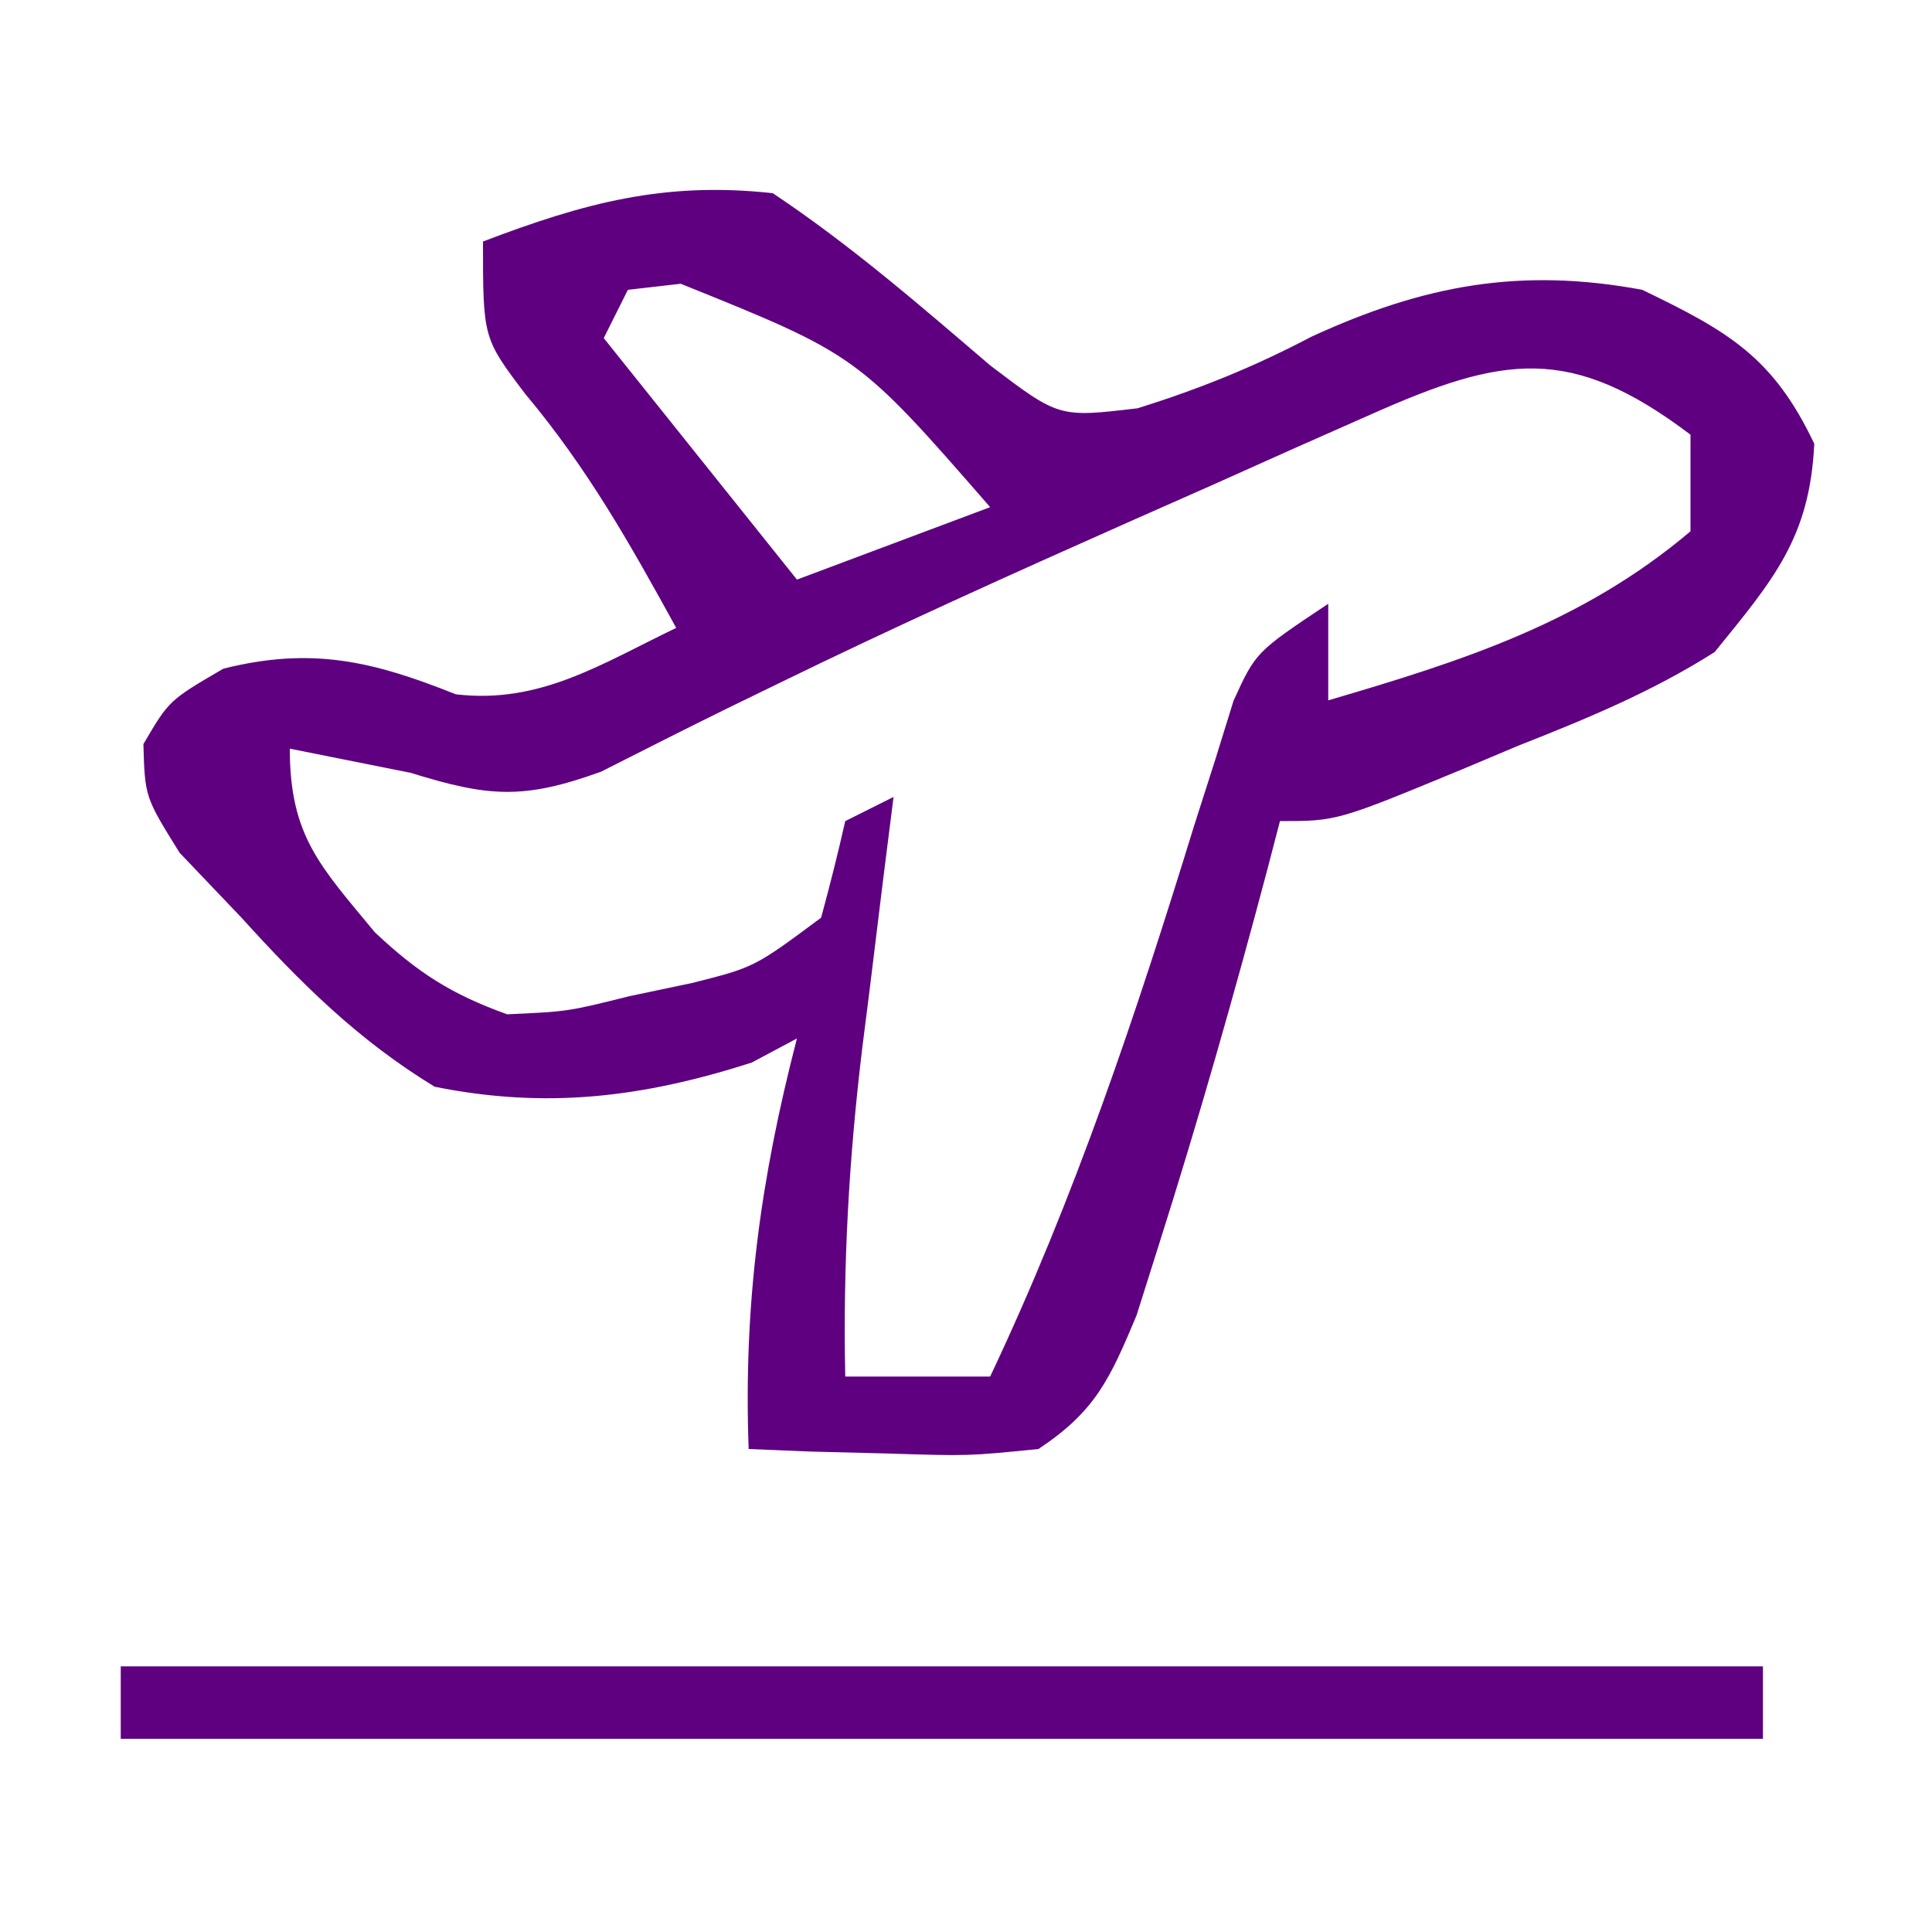 <?xml version="1.0" encoding="UTF-8"?>
<svg version="1.1" xmlns="http://www.w3.org/2000/svg" width="80" height="80">
<path d="M0 0 C3.23 2.157 6.051 4.606 9 7.129 C11.85 9.292 11.85 9.292 15.105 8.906 C17.688 8.098 19.923 7.193 22.312 5.938 C26.948 3.807 30.948 3.062 36 4 C39.565 5.719 41.423 6.783 43.125 10.375 C42.94 14.264 41.443 15.992 39 19 C36.42 20.638 33.713 21.758 30.875 22.875 C30.147 23.182 29.418 23.489 28.668 23.805 C23.366 26 23.366 26 21 26 C20.83 26.655 20.66 27.31 20.484 27.984 C19.102 33.192 17.629 38.364 16 43.5 C15.691 44.48 15.381 45.459 15.062 46.469 C13.961 49.092 13.367 50.431 11 52 C8.082 52.293 8.082 52.293 4.812 52.188 C3.726 52.16 2.639 52.133 1.52 52.105 C0.272 52.053 0.272 52.053 -1 52 C-1.218 45.998 -0.506 40.808 1 35 C0.072 35.495 0.072 35.495 -0.875 36 C-5.362 37.436 -9.348 37.935 -14 37 C-17.155 35.08 -19.53 32.726 -22 30 C-22.846 29.113 -23.691 28.226 -24.562 27.312 C-26 25 -26 25 -26.062 22.812 C-25 21 -25 21 -22.75 19.688 C-19.098 18.775 -16.578 19.369 -13.125 20.75 C-9.642 21.16 -7.119 19.5 -4 18 C-5.926 14.492 -7.677 11.386 -10.25 8.312 C-12 6 -12 6 -12 2 C-7.803 0.401 -4.487 -0.493 0 0 Z M-6 4 C-6.33 4.66 -6.66 5.32 -7 6 C-4.36 9.3 -1.72 12.6 1 16 C3.64 15.01 6.28 14.02 9 13 C3.515 6.705 3.515 6.705 -3.812 3.75 C-4.534 3.833 -5.256 3.915 -6 4 Z M24.766 9.16 C23.723 9.621 22.681 10.082 21.606 10.558 C20.499 11.054 19.391 11.551 18.25 12.062 C17.124 12.56 15.999 13.058 14.839 13.571 C9.921 15.755 5.022 17.961 0.188 20.324 C-0.492 20.655 -1.172 20.985 -1.872 21.326 C-3.625 22.188 -5.367 23.07 -7.109 23.953 C-10.336 25.122 -11.772 24.999 -15 24 C-15.928 23.814 -16.856 23.629 -17.812 23.438 C-18.534 23.293 -19.256 23.149 -20 23 C-20 26.63 -18.733 27.87 -16.484 30.598 C-14.711 32.273 -13.304 33.173 -11 34 C-8.489 33.887 -8.489 33.887 -5.938 33.25 C-4.652 32.979 -4.652 32.979 -3.34 32.703 C-0.763 32.053 -0.763 32.053 2 30 C2.362 28.674 2.697 27.341 3 26 C3.66 25.67 4.32 25.34 5 25 C4.856 26.146 4.711 27.292 4.562 28.473 C4.375 30.003 4.187 31.533 4 33.062 C3.905 33.815 3.809 34.567 3.711 35.342 C3.154 39.934 2.902 44.374 3 49 C4.98 49 6.96 49 9 49 C12.506 41.592 15.035 34.024 17.443 26.201 C17.731 25.301 18.02 24.4 18.316 23.473 C18.695 22.255 18.695 22.255 19.08 21.012 C20 19 20 19 23 17 C23 18.32 23 19.64 23 21 C28.566 19.367 33.528 17.784 38 14 C38 12.68 38 11.36 38 10 C33.03 6.239 30.224 6.733 24.766 9.16 Z " fill="#5f0080" transform="translate(32,8)"/>
<path d="M0 0 C22.44 0 44.88 0 68 0 C68 0.99 68 1.98 68 3 C45.56 3 23.12 3 0 3 C0 2.01 0 1.02 0 0 Z " fill="#5f0080" transform="translate(5,69)"/>
</svg>
